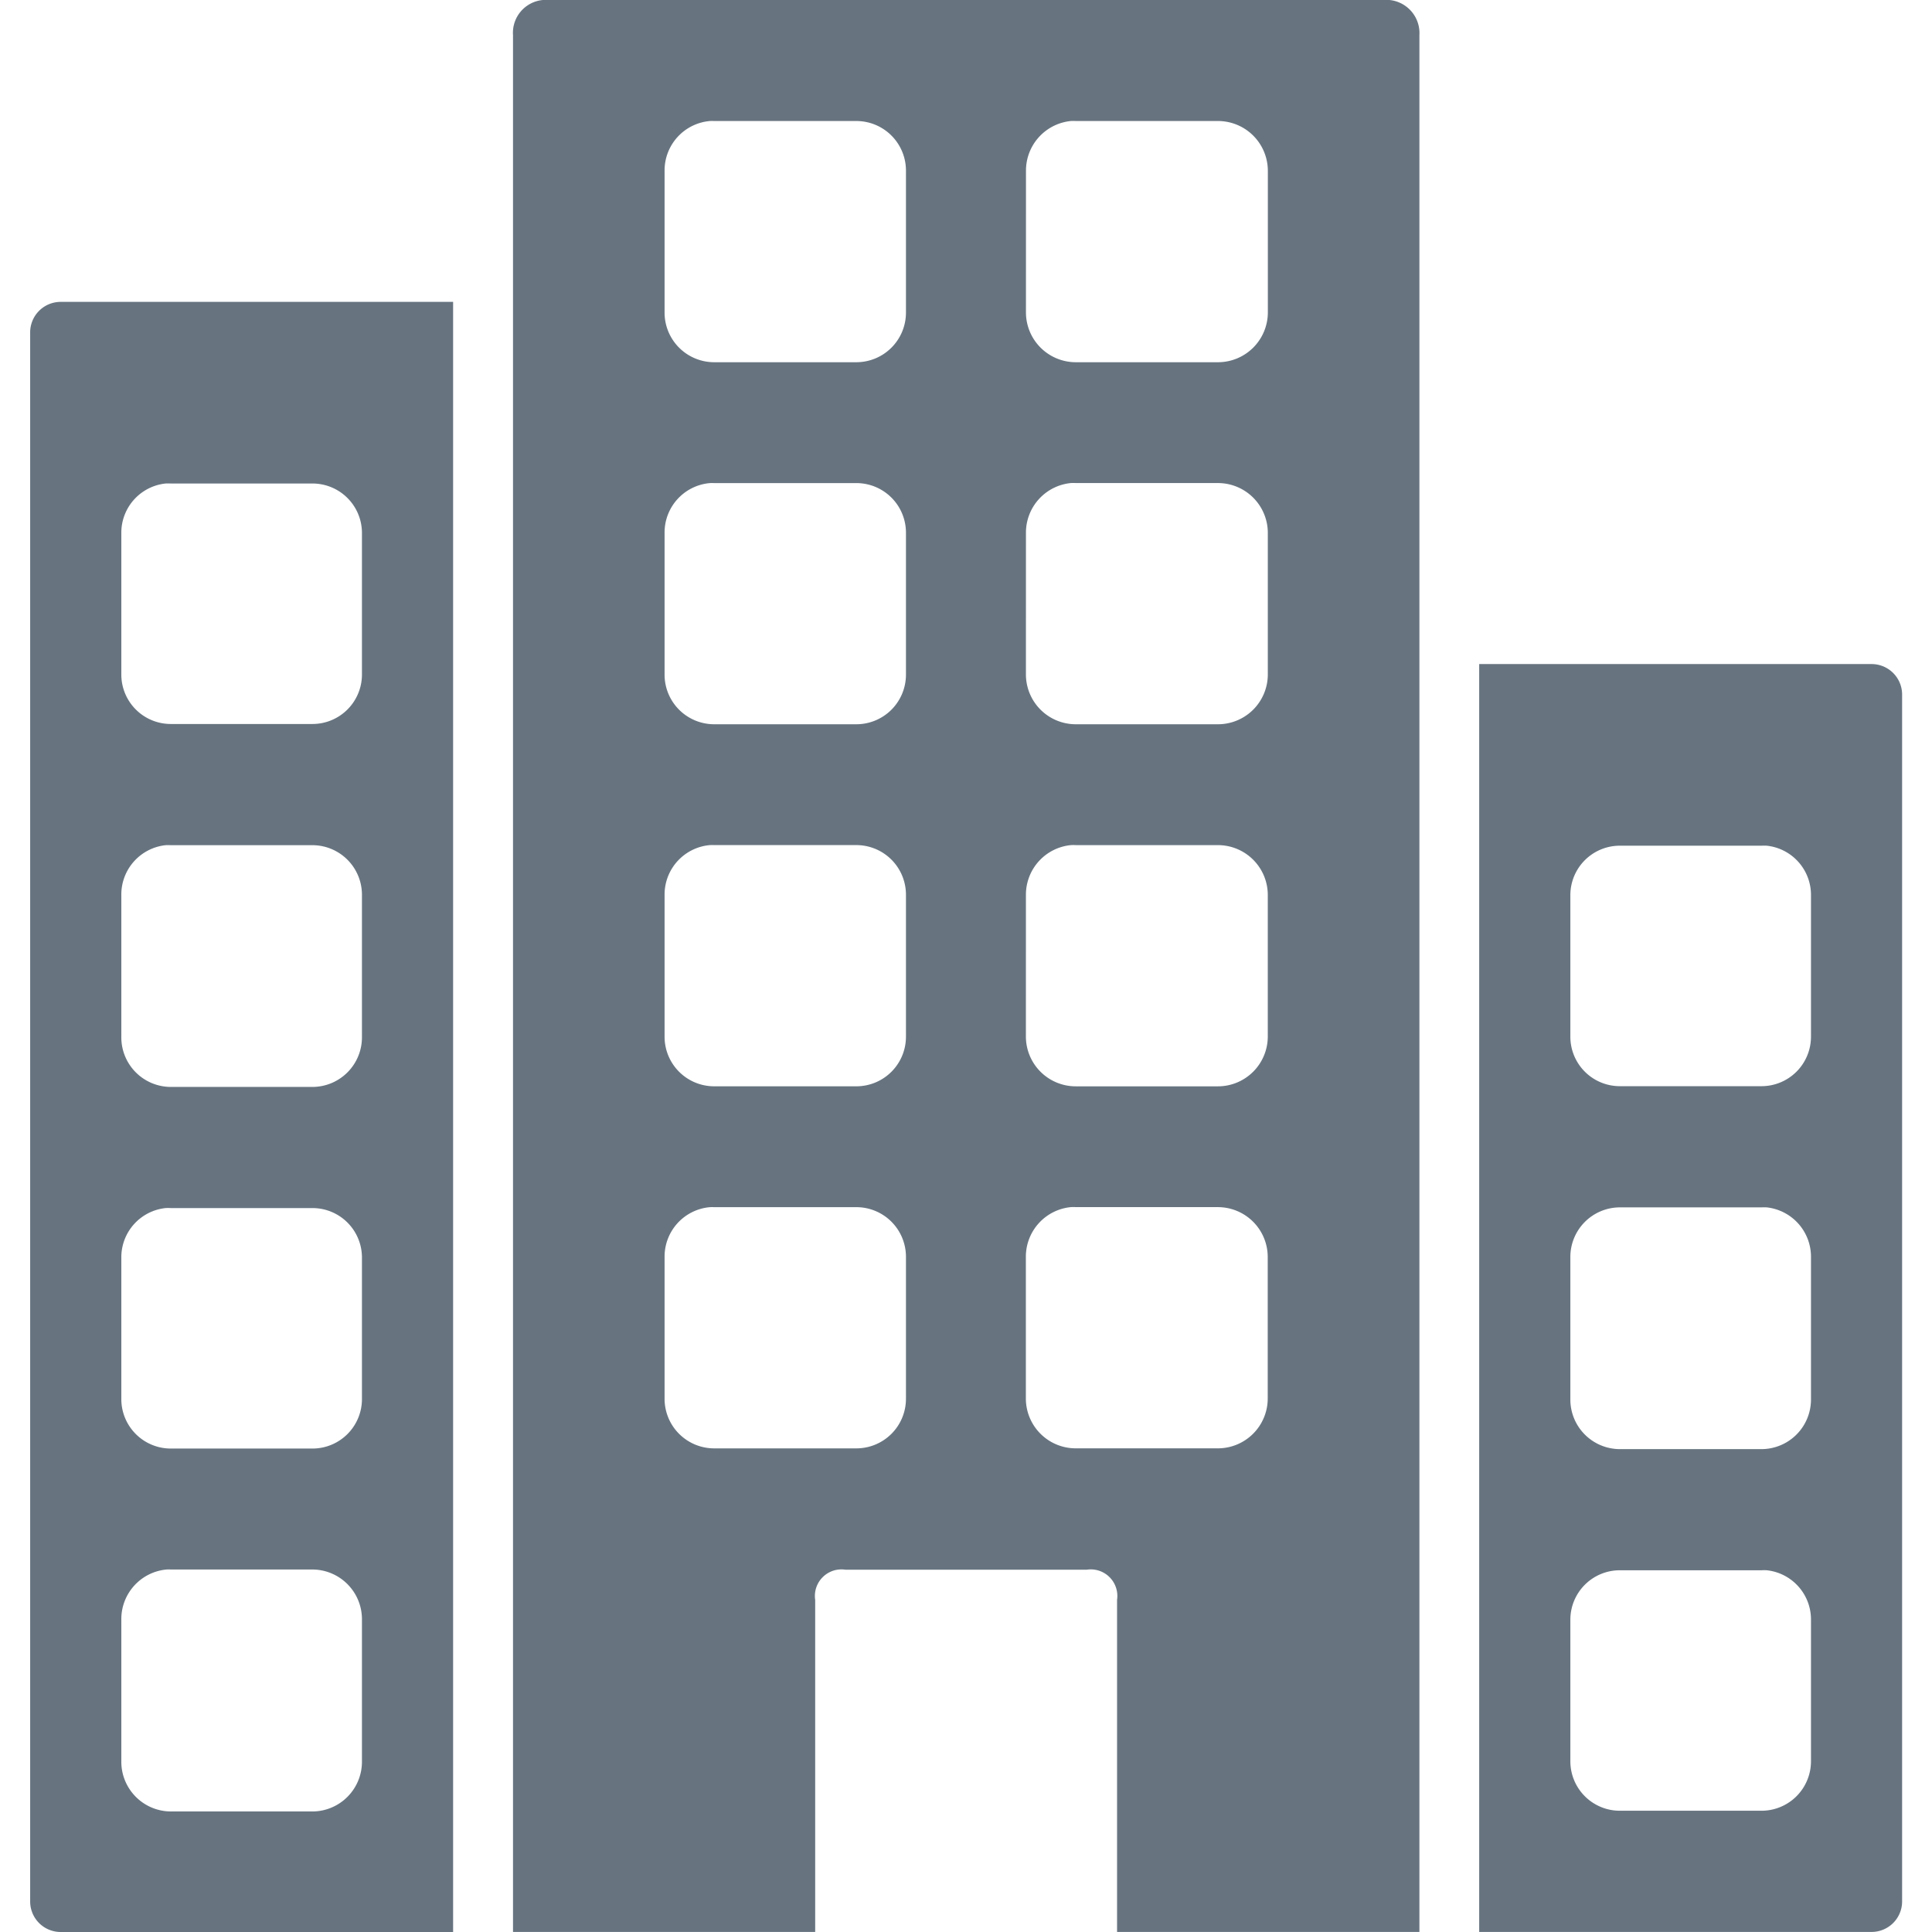 <svg xmlns="http://www.w3.org/2000/svg" viewBox="0 0 64 64"><path d="m15.01 10h-13.01a1.011 1.011 0 0 0 -1.001 1.02v51.96a1.011 1.011 0 0 0 1.001 1.02h13.01m-3.02-5.651a1.647 1.647 0 0 1 -1.635 1.658h-4.701a1.647 1.647 0 0 1 -1.635 -1.658v-4.699a1.649 1.649 0 0 1 1.499 -1.658 1.291 1.291 0 0 1 .136 0h4.701a1.647 1.647 0 0 1 1.635 1.658m0-7.306a1.639 1.639 0 0 1 -1.635 1.641h-4.701a1.639 1.639 0 0 1 -1.635 -1.641v-4.684a1.639 1.639 0 0 1 1.465 -1.641 1.42 1.42 0 0 1 .17 0h4.701a1.639 1.639 0 0 1 1.635 1.641m0-7.304a1.643 1.643 0 0 1 -1.635 1.65h-4.701a1.643 1.643 0 0 1 -1.635 -1.65v-4.708a1.644 1.644 0 0 1 1.465 -1.65 1.463 1.463 0 0 1 .17 0h4.701a1.643 1.643 0 0 1 1.635 1.65m0-7.306a1.639 1.639 0 0 1 -1.635 1.641h-4.701a1.639 1.639 0 0 1 -1.635 -1.641v-4.684a1.639 1.639 0 0 1 1.465 -1.641 1.463 1.463 0 0 1 .17 0h4.701a1.639 1.639 0 0 1 1.635 1.641m35.03 46.34v-62.835a1.102 1.102 0 0 0 -1.014 -1.165h-27.998a1.091 1.091 0 0 0 -1.014 1.165v62.835h10.01v-11a.88 .88 0 0 1 1 -1h8a.88 .88 0 0 1 1 1v11m-3.017-58.343a1.65 1.65 0 0 1 1.485 -1.646 1.502 1.502 0 0 1 .172 0h4.697a1.652 1.652 0 0 1 1.658 1.646v4.698a1.652 1.652 0 0 1 -1.658 1.646h-4.697a1.652 1.652 0 0 1 -1.658 -1.646m0 7.295a1.65 1.65 0 0 1 1.485 -1.646 1.502 1.502 0 0 1 .172 0h4.697a1.652 1.652 0 0 1 1.658 1.646v4.698a1.652 1.652 0 0 1 -1.658 1.646h-4.697a1.652 1.652 0 0 1 -1.658 -1.646m0 7.296a1.65 1.65 0 0 1 1.485 -1.646 1.502 1.502 0 0 1 .172 0h4.697a1.652 1.652 0 0 1 1.658 1.646v4.698a1.652 1.652 0 0 1 -1.658 1.646h-4.697a1.652 1.652 0 0 1 -1.658 -1.646m-3.973 11.993a1.643 1.643 0 0 1 -1.64 1.646h-4.716a1.643 1.643 0 0 1 -1.64 -1.646v-4.698a1.644 1.644 0 0 1 1.503 -1.646c.046-.002.091-.002.137 0h4.716a1.644 1.644 0 0 1 1.64 1.646m0-7.296a1.643 1.643 0 0 1 -1.64 1.646h-4.716a1.643 1.643 0 0 1 -1.64 -1.646v-4.698a1.644 1.644 0 0 1 1.503 -1.646c.046-.002.091-.002.137 0h4.716a1.644 1.644 0 0 1 1.64 1.646m0-7.295a1.644 1.644 0 0 1 -1.64 1.646h-4.716a1.644 1.644 0 0 1 -1.64 -1.646v-4.697a1.643 1.643 0 0 1 1.503 -1.646c.046-.002.091-.002.137 0h4.716a1.643 1.643 0 0 1 1.64 1.646m0-7.296a1.644 1.644 0 0 1 -1.64 1.646h-4.716a1.644 1.644 0 0 1 -1.64 -1.646v-4.698a1.643 1.643 0 0 1 1.503 -1.646c.046-.002.091-.002.137 0h4.716a1.643 1.643 0 0 1 1.64 1.646m5.63 42.323a1.652 1.652 0 0 1 -1.658 -1.646v-4.698a1.65 1.65 0 0 1 1.485 -1.646 1.458 1.458 0 0 1 .172 0h4.697a1.652 1.652 0 0 1 1.658 1.646v4.698a1.652 1.652 0 0 1 -1.658 1.646m8.663-25.98h13.01a1.011 1.011 0 0 1 1 1.02v39.96a1.011 1.011 0 0 1 -1 1.02h-13.01m3.02-5.656a1.639 1.639 0 0 0 1.635 1.641h4.701a1.639 1.639 0 0 0 1.635 -1.641v-4.684a1.639 1.639 0 0 0 -1.465 -1.641 1.461 1.461 0 0 0 -.17 0h-4.701a1.639 1.639 0 0 0 -1.635 1.641m0-7.304a1.643 1.643 0 0 0 1.635 1.65h4.701a1.643 1.643 0 0 0 1.635 -1.65v-4.708a1.645 1.645 0 0 0 -1.465 -1.65 1.555 1.555 0 0 0 -.17 0h-4.701a1.643 1.643 0 0 0 -1.635 1.65m0-7.306a1.639 1.639 0 0 0 1.635 1.641h4.701a1.639 1.639 0 0 0 1.635 -1.641v-4.684a1.639 1.639 0 0 0 -1.465 -1.641 1.461 1.461 0 0 0 -.17 0h-4.701a1.639 1.639 0 0 0 -1.635 1.641" fill="#677480"/></svg>